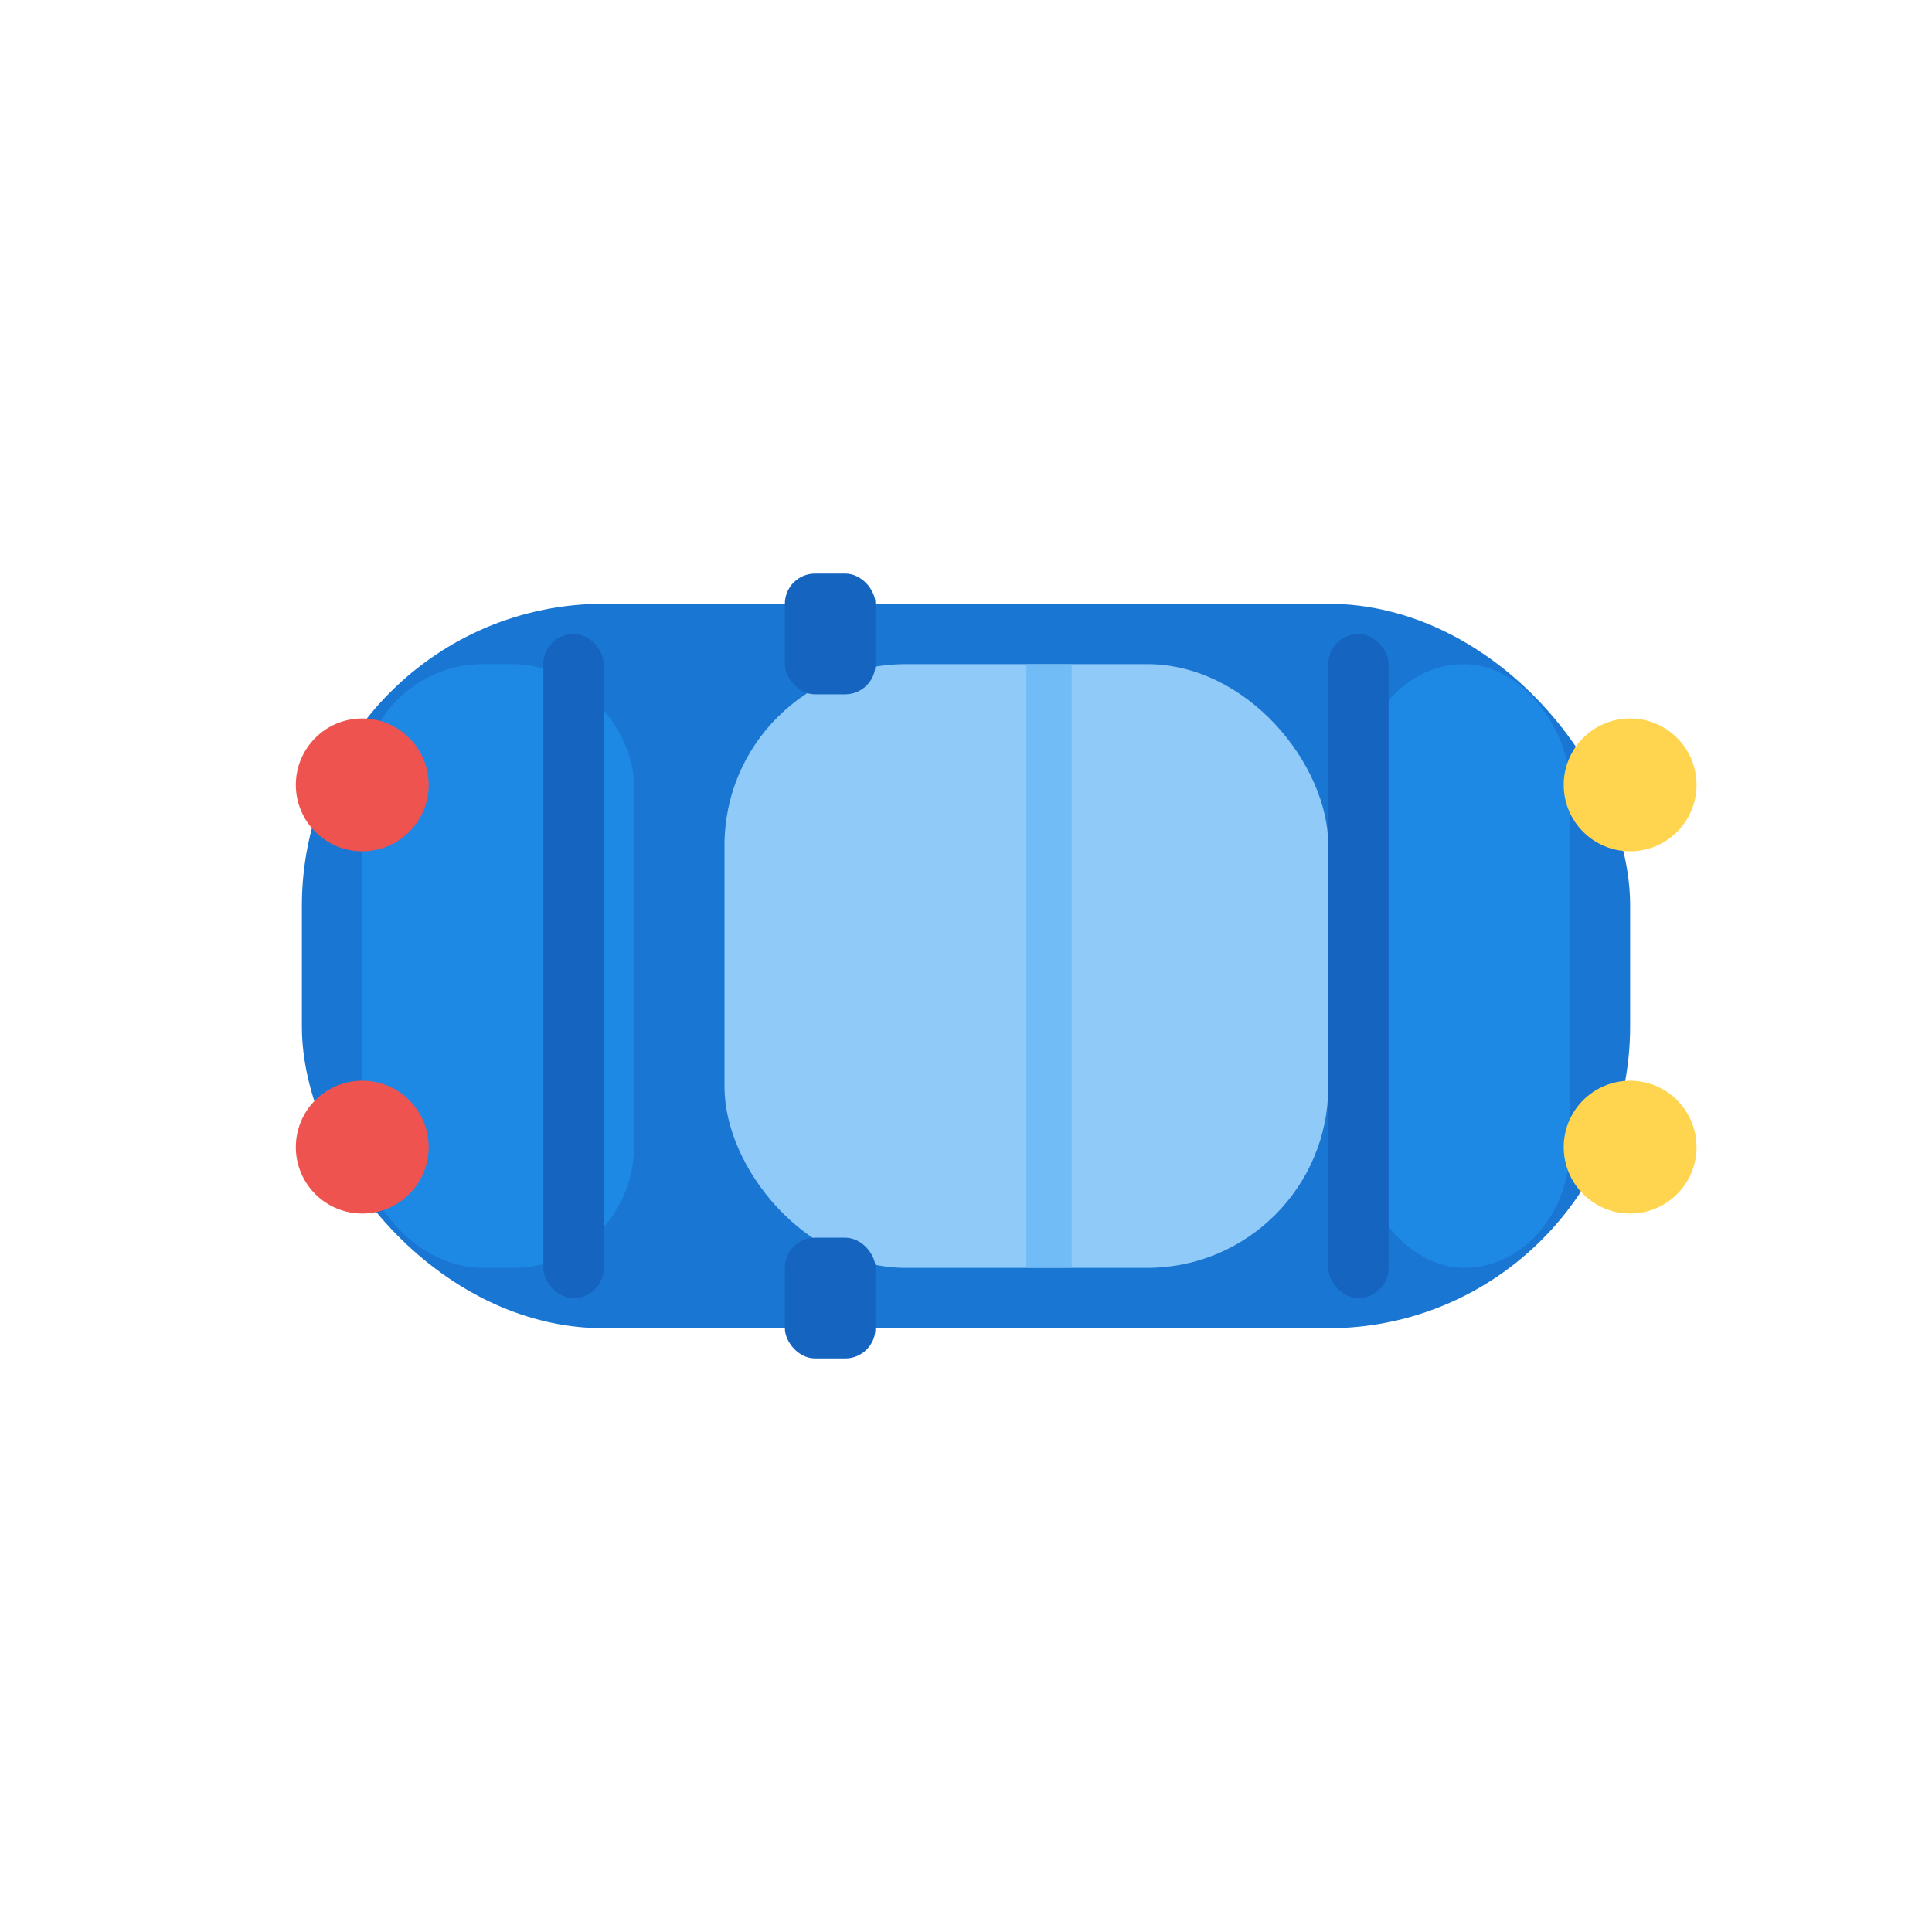 <svg width="64" height="64" viewBox="0 0 64 64" xmlns="http://www.w3.org/2000/svg" aria-label="car">
  <defs>
    <filter id="carShadow" x="-50%" y="-50%" width="200%" height="200%">
      <feDropShadow dx="0" dy="1.5" stdDeviation="1.5" flood-color="#000" flood-opacity="0.35" />
    </filter>
  </defs>
  <g filter="url(#carShadow)">
    <rect x="10" y="20" width="44" height="24" rx="10" fill="#1976d2"/>
    <rect x="24" y="22" width="20" height="20" rx="6" fill="#90caf9"/>
    <rect x="12" y="22" width="9" height="20" rx="4" fill="#1e88e5"/>
    <rect x="45" y="22" width="7" height="20" rx="4" fill="#1e88e5"/>
    <rect x="18" y="21" width="2" height="22" rx="1" fill="#1565c0"/>
    <rect x="44" y="21" width="2" height="22" rx="1" fill="#1565c0"/>
    <rect x="26" y="19" width="3" height="4" rx="1" fill="#1565c0"/>
    <rect x="26" y="41" width="3" height="4" rx="1" fill="#1565c0"/>
    <circle cx="54" cy="26" r="2.2" fill="#ffd54f"/>
    <circle cx="54" cy="38" r="2.2" fill="#ffd54f"/>
    <circle cx="12" cy="26" r="2.2" fill="#ef5350"/>
    <circle cx="12" cy="38" r="2.2" fill="#ef5350"/>
    <rect x="34" y="22" width="1.5" height="20" fill="#64b5f6" opacity=".7"/>
  </g>
</svg>

